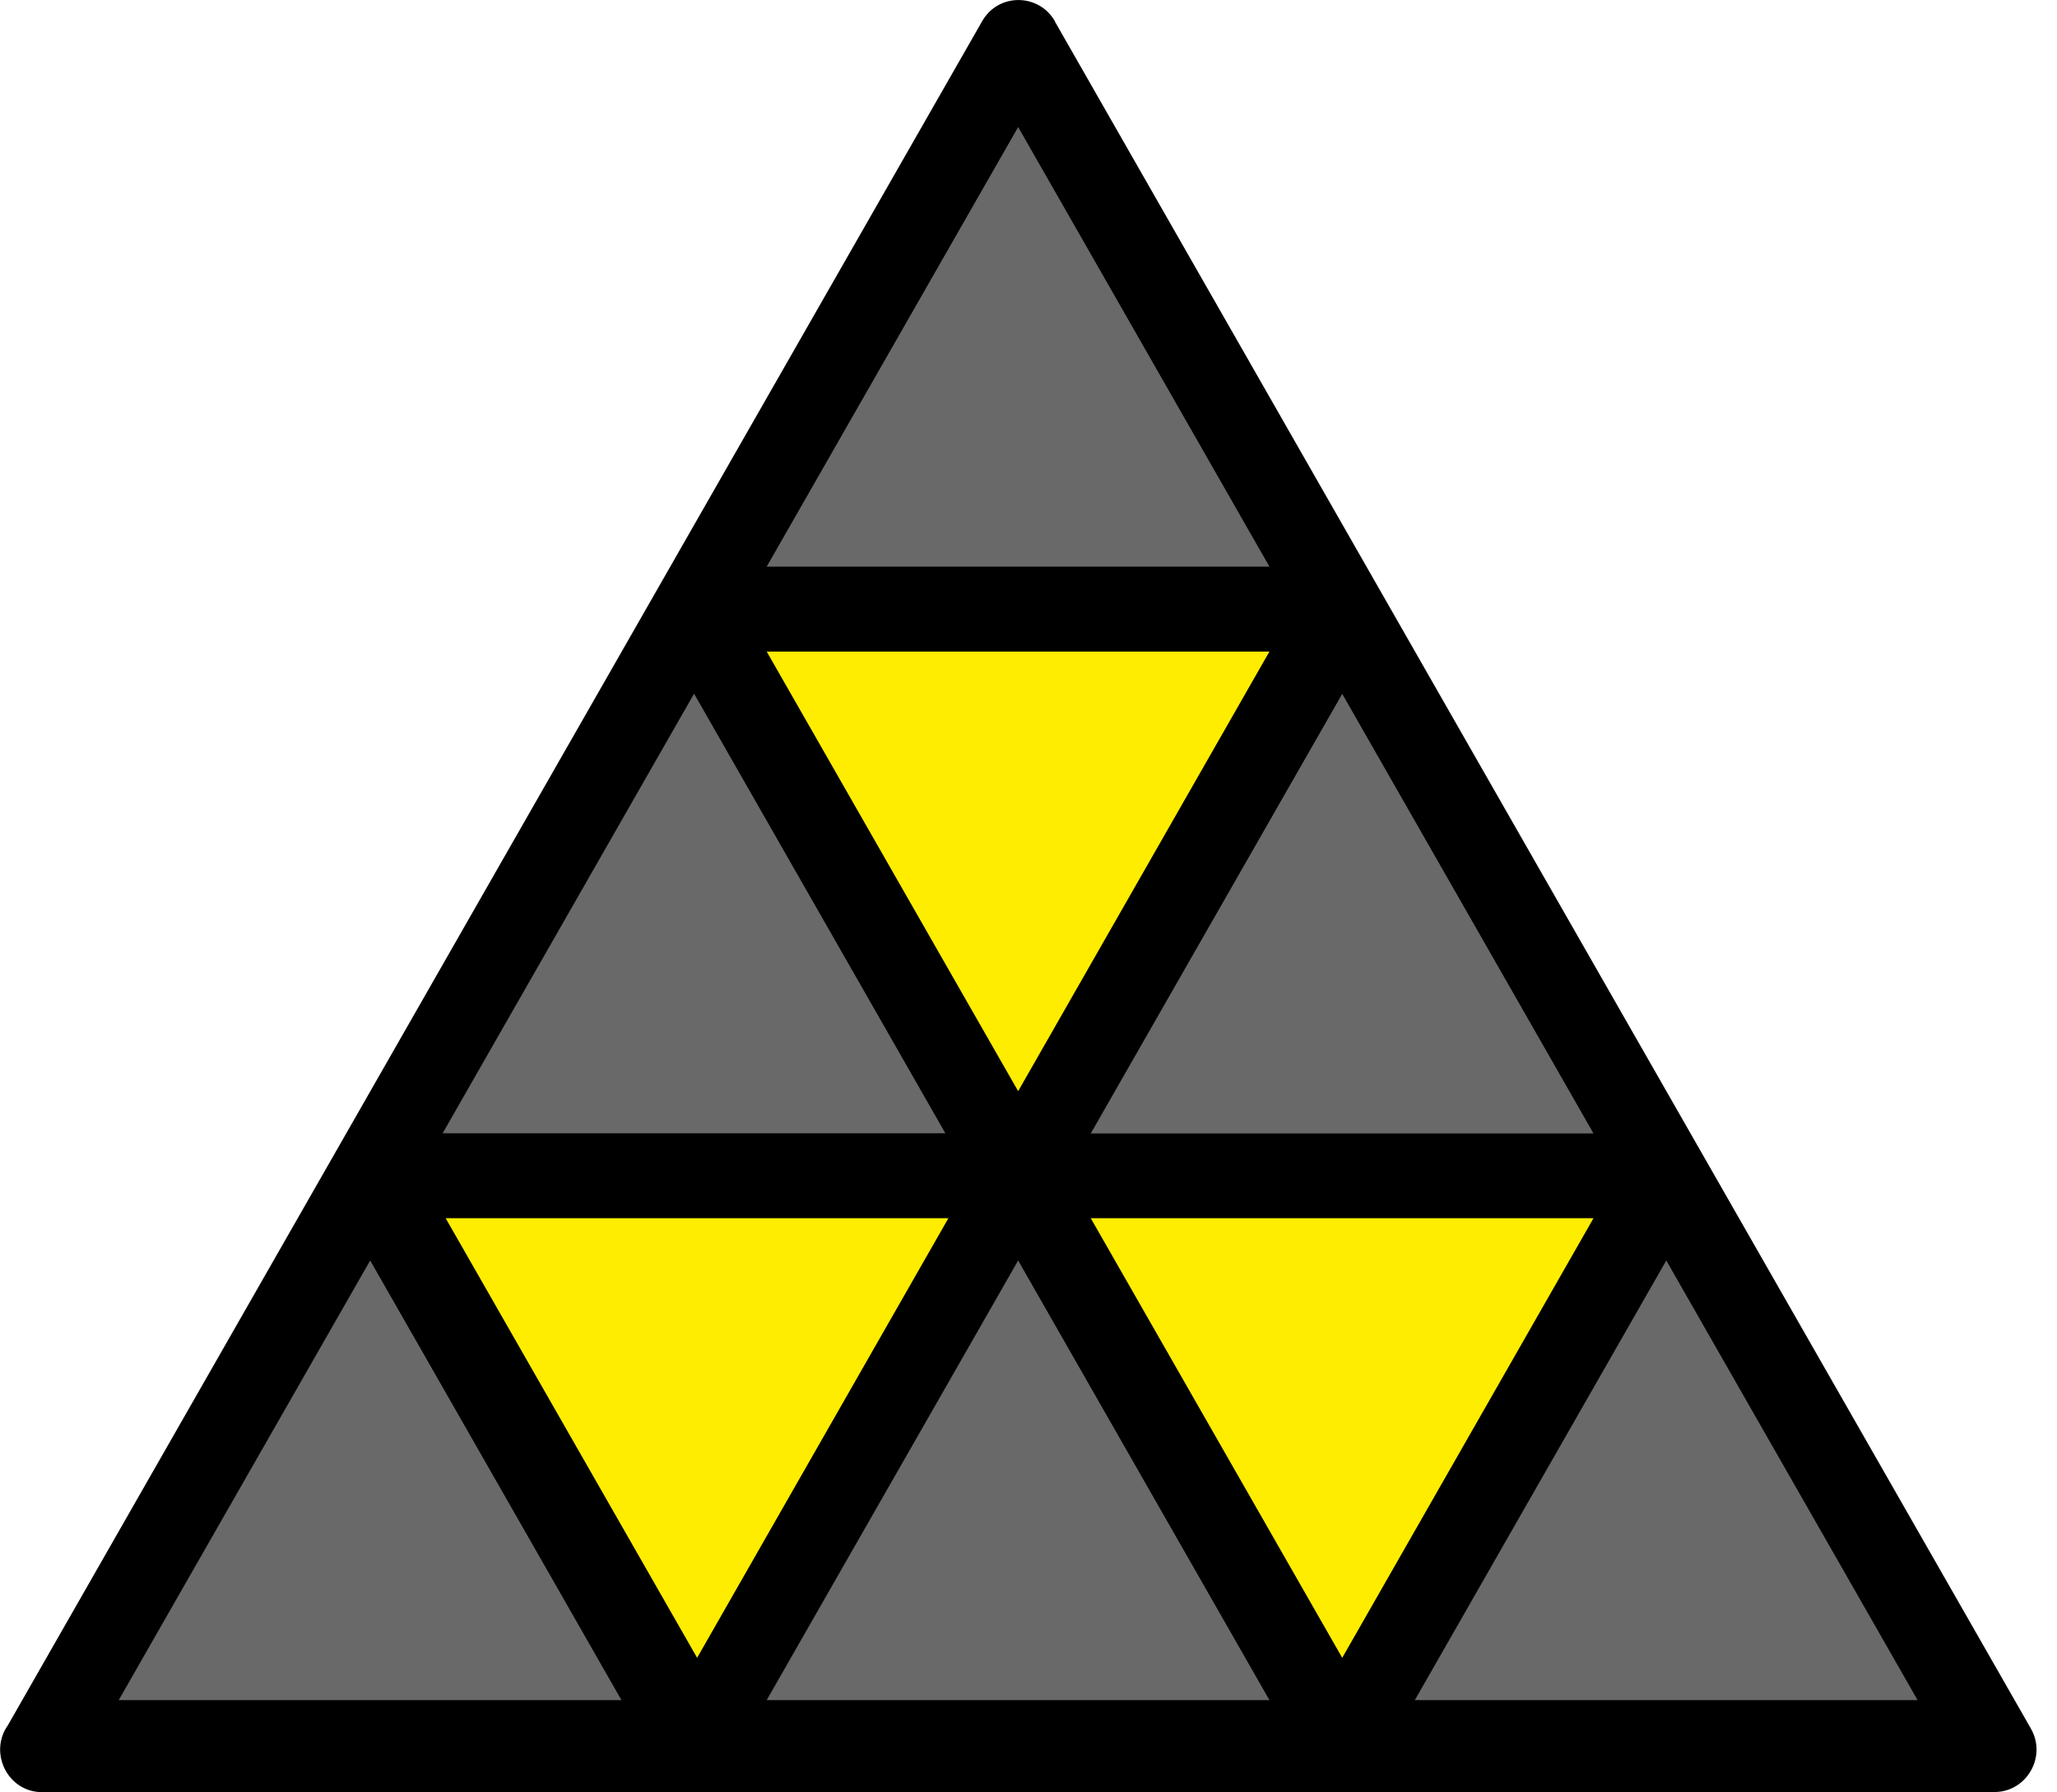 <?xml version="1.0" encoding="UTF-8"?>
<svg width="101px" height="88px" viewBox="0 0 101 88" version="1.1" xmlns="http://www.w3.org/2000/svg" xmlns:xlink="http://www.w3.org/1999/xlink">
    <title>pyraminx_1_4</title>
    <g id="pyraminx" stroke="none" stroke-width="1" fill="none" fill-rule="evenodd">
        <g id="pyraminx_1_4" fill-rule="nonzero">
            <path d="M51.799,1.063 C67.769,29.004 83.74,56.945 99.718,84.877 C100.514,86.275 99.494,87.992 97.935,87.992 L97.935,88 L2.073,88 C0.381,88 -0.572,86.066 0.39,84.709 C16.335,56.819 32.272,28.929 48.226,1.038 C49.03,-0.368 51.036,-0.327 51.808,1.063 L51.799,1.063 Z" id="Path" fill="#000000"></path>
            <polygon id="Path" fill="#696969" points="49.992 6.238 62.33 27.823 37.645 27.823"></polygon>
            <polygon id="Path" fill="#696969" points="34.08 34.061 46.418 55.647 21.733 55.647"></polygon>
            <polygon id="Path" fill="#FFED00" points="49.992 53.579 62.33 31.993 37.645 31.993"></polygon>
            <polygon id="Path" fill="#696969" points="65.904 34.07 78.242 55.655 53.557 55.655"></polygon>
            <polygon id="Path" fill="#696969" points="18.176 61.893 30.514 83.479 5.829 83.479"></polygon>
            <polygon id="Path" fill="#FFED00" points="34.229 81.402 46.567 59.817 21.882 59.817"></polygon>
            <polygon id="Path" fill="#696969" points="49.992 61.893 62.33 83.479 37.645 83.479"></polygon>
            <polygon id="Path" fill="#FFED00" points="65.904 81.402 78.242 59.817 53.557 59.817"></polygon>
            <polygon id="Path" fill="#696969" points="81.816 61.893 94.154 83.479 69.469 83.479"></polygon>
        </g>
    </g>
</svg>